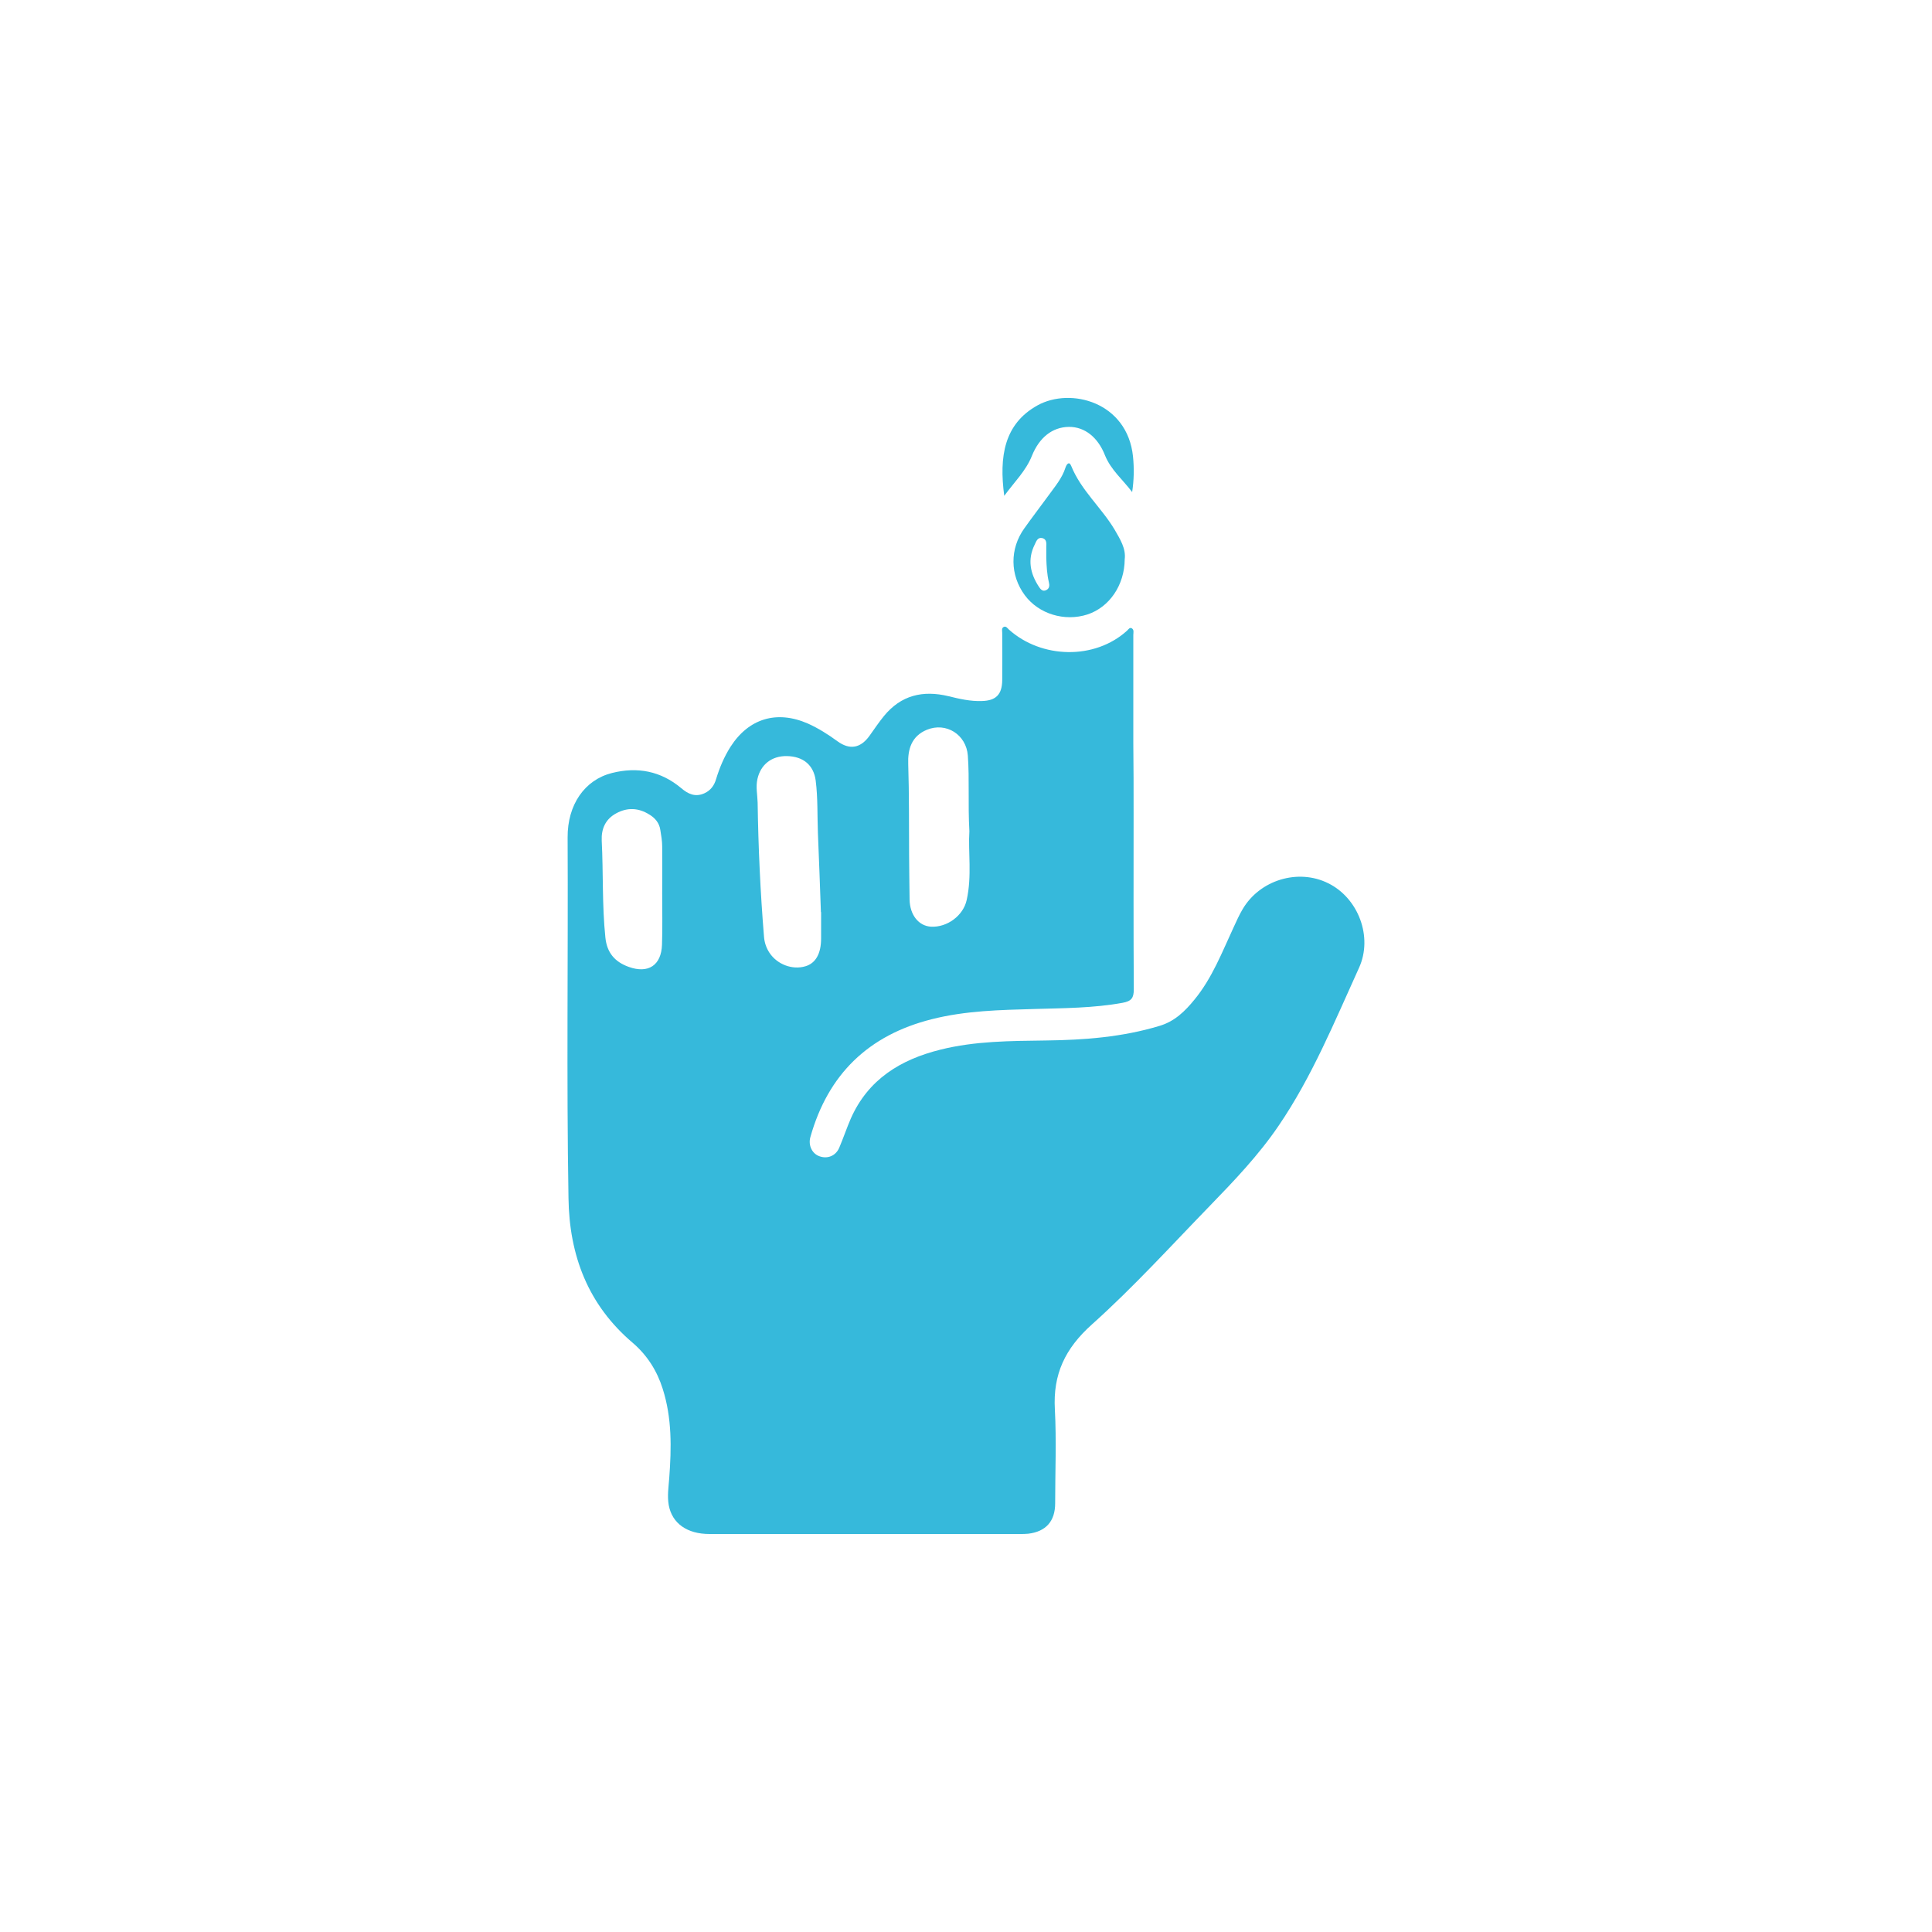 <?xml version="1.0" encoding="utf-8"?>
<!-- Generator: Adobe Illustrator 21.0.0, SVG Export Plug-In . SVG Version: 6.00 Build 0)  -->
<svg version="1.1" xmlns="http://www.w3.org/2000/svg" xmlns:xlink="http://www.w3.org/1999/xlink" x="0px" y="0px" width="2000px"
	 height="2000px" viewBox="0 0 2000 2000" style="enable-background:new 0 0 2000 2000;" xml:space="preserve">
<style type="text/css">
	.st0{fill:none;}
	.st1{fill:#36B9DB;}
	.st2{display:none;}
</style>
<g id="Layer_1">
	<rect x="528.5" y="412" class="st0" width="990.9" height="1176.2"/>
	<g>
		<path class="st1" d="M1173.5,842.1c0,60.7-0.2,121.3,0.2,182c0,9-2.4,12.3-11.6,14c-30.2,5.5-60.7,5.5-91,6.4
			c-35.7,1-71.6,1.7-106.6,10.6c-65.5,16.5-107.3,57-125.6,122c-2.4,8.5,1.7,17.2,9.5,19.9c8.1,2.9,16.6-0.3,20.3-8.7
			c4.3-10.1,7.8-20.6,12.1-30.5c18-40.6,51.6-61,92.7-71.2c35.9-9,72.8-9,109.5-9.5c39.7-0.5,78.9-3.5,117.3-15.1
			c15.8-4.7,26.5-15.3,36.2-27.2c18.4-22.4,28.6-49.2,40.6-75c2.9-6.2,5.7-12.7,9.2-18.5c17.7-30.3,57.4-42.5,88.6-27
			c31.2,15.3,46.6,55.6,31.9,87.7c-25.3,55.6-48.5,112.5-83.2,163.4c-20.6,30.3-45.8,56.7-71.1,82.8
			c-40.2,41.4-79.2,84.4-122.2,122.9c-27.7,24.8-40.4,51.5-38.3,88c1.7,32.2,0.3,64.6,0.3,97.1c0,18.5-9.5,29.3-27.9,31.5
			c-2.8,0.3-5.7,0.3-8.5,0.3c-107.1,0-214.4,0-321.5,0c-23,0-38.6-10.9-42.1-29.8c-1.7-9.4-0.2-18.9,0.5-28.2
			c2.3-31.2,2.9-62-6.8-92.4c-5.9-18.7-16.1-34.7-31-47.5c-46.3-39.3-65.7-90.5-66.5-149.9c-2.1-124.4-0.3-248.9-0.9-373.3
			c-0.2-34,17.7-59.6,45.9-66.7c26.3-6.6,50.4-2.1,71.6,15.6c7.1,6.1,14.6,9.7,24.1,5.4c6.4-2.9,10.2-8.1,12.1-14.7
			c3.6-11.8,8.3-23,14.9-33.4c18.9-29.5,48-38.1,80.1-24.1c10.9,4.9,21,11.3,30.7,18.4c12.7,9.2,23.9,7.1,33.1-5.7
			c4.9-6.9,9.7-14,14.9-20.4c17.7-21.7,40.4-27,66.9-20.6c11.3,2.8,22.7,5.4,34.3,5c14.9-0.3,21.1-6.8,21.3-21.5
			c0.2-16.3,0-32.8,0-49c0-2.1-0.9-4.9,1.4-6.1c2.4-1.4,4,1.2,5.5,2.6c33.6,30.2,88.9,31.7,122.5,1c1.2-1.2,2.6-3.5,4.7-2.3
			c2.6,1.6,1.6,4.5,1.6,6.9c0,37.4,0,74.9,0,112.1C1173.5,793.8,1173.5,817.8,1173.5,842.1 M850,944.2h-0.2
			c-1-27.2-1.9-54.4-3.1-81.8c-0.7-18.2,0-36.4-2.3-54.4c-2.1-15.9-12.8-25-29.8-25.3c-15.8-0.3-27.2,8.8-30.5,23.7
			c-1.9,8.3,0,16.3,0.2,24.4c0.7,46.4,2.8,92.7,6.6,139c0.5,6.1,2.4,11.6,5.7,16.6c8,12,23.6,17.9,37.1,13.9
			c10.6-3.1,16.3-13,16.3-28.8C850,962.4,850,953.4,850,944.2 M1003.5,860.5c-1.6-28.8,0.2-53.6-1.6-78.3
			c-1.6-21.7-22.4-35-42.5-26.7c-15.9,6.6-19.8,20.3-19.2,35.5c1,31.4,0.7,62.7,0.9,94.1c0.2,15.4,0.2,30.7,0.5,46.1
			c0.3,16.1,9.5,27.4,22.2,28.1c16.6,0.9,33.4-11.4,36.9-27.6C1006.3,906.7,1002.1,881.4,1003.5,860.5 M685.5,925.1
			c0-16.3,0.2-32.6,0-48.9c0-5.5-1-11.3-1.9-16.8c-1-7.5-5.5-12.7-11.6-16.3c-10.9-6.8-22.4-7.5-34-1.2
			c-11.4,6.1-15.6,16.3-15.1,28.2c1.7,33.4,0.3,67.1,3.8,100.5c1.6,15.6,9.7,25.1,24.1,30.3c20.3,7.3,33.8-1.6,34.5-23
			C685.9,960.3,685.5,942.6,685.5,925.1"/>
		<path class="st1" d="M1164.3,578.9c-0.2,27-15.9,49.7-38.6,57.2c-23.7,7.6-50.4-0.5-64.8-19.9c-15.4-20.8-15.8-48-0.5-69.3
			c8.1-11.4,16.8-22.7,25.1-34.1c6.6-9.2,14-17.7,17.5-28.8c0.9-2.8,3.6-7.3,5.9-1.7c10.2,25.3,31.2,43,44.9,65.9
			C1159.5,558.1,1165.7,567.8,1164.3,578.9 M1083.1,577.5c0-3.8,0-7.5,0-11.3c0.2-3.8,0.5-8.1-4.2-9.2c-4.9-1-6.2,3.5-7.8,6.8
			c-7.6,15.3-4.7,29.8,4.3,43.5c1.7,2.6,3.8,5.4,7.6,3.6c3.5-1.7,3.6-4.9,2.8-8.1C1083.8,594.3,1083.4,586,1083.1,577.5"/>
		<path class="st1" d="M1039.6,513.3c-5.5-40.9,0-74.5,34.3-93.6c34.3-19.1,93.2-3.6,99,53c1.2,12.1,1,24.3-0.9,36.7
			c-9.5-12.7-22-22.9-28.1-38c-7.3-18.7-21-29.6-37.3-29.5c-17.5,0.2-30.8,11.3-38.3,29.8C1062.1,487.4,1050,499,1039.6,513.3"/>
	</g>
</g>
<g id="Layer_2" class="st2">
</g>
</svg>
